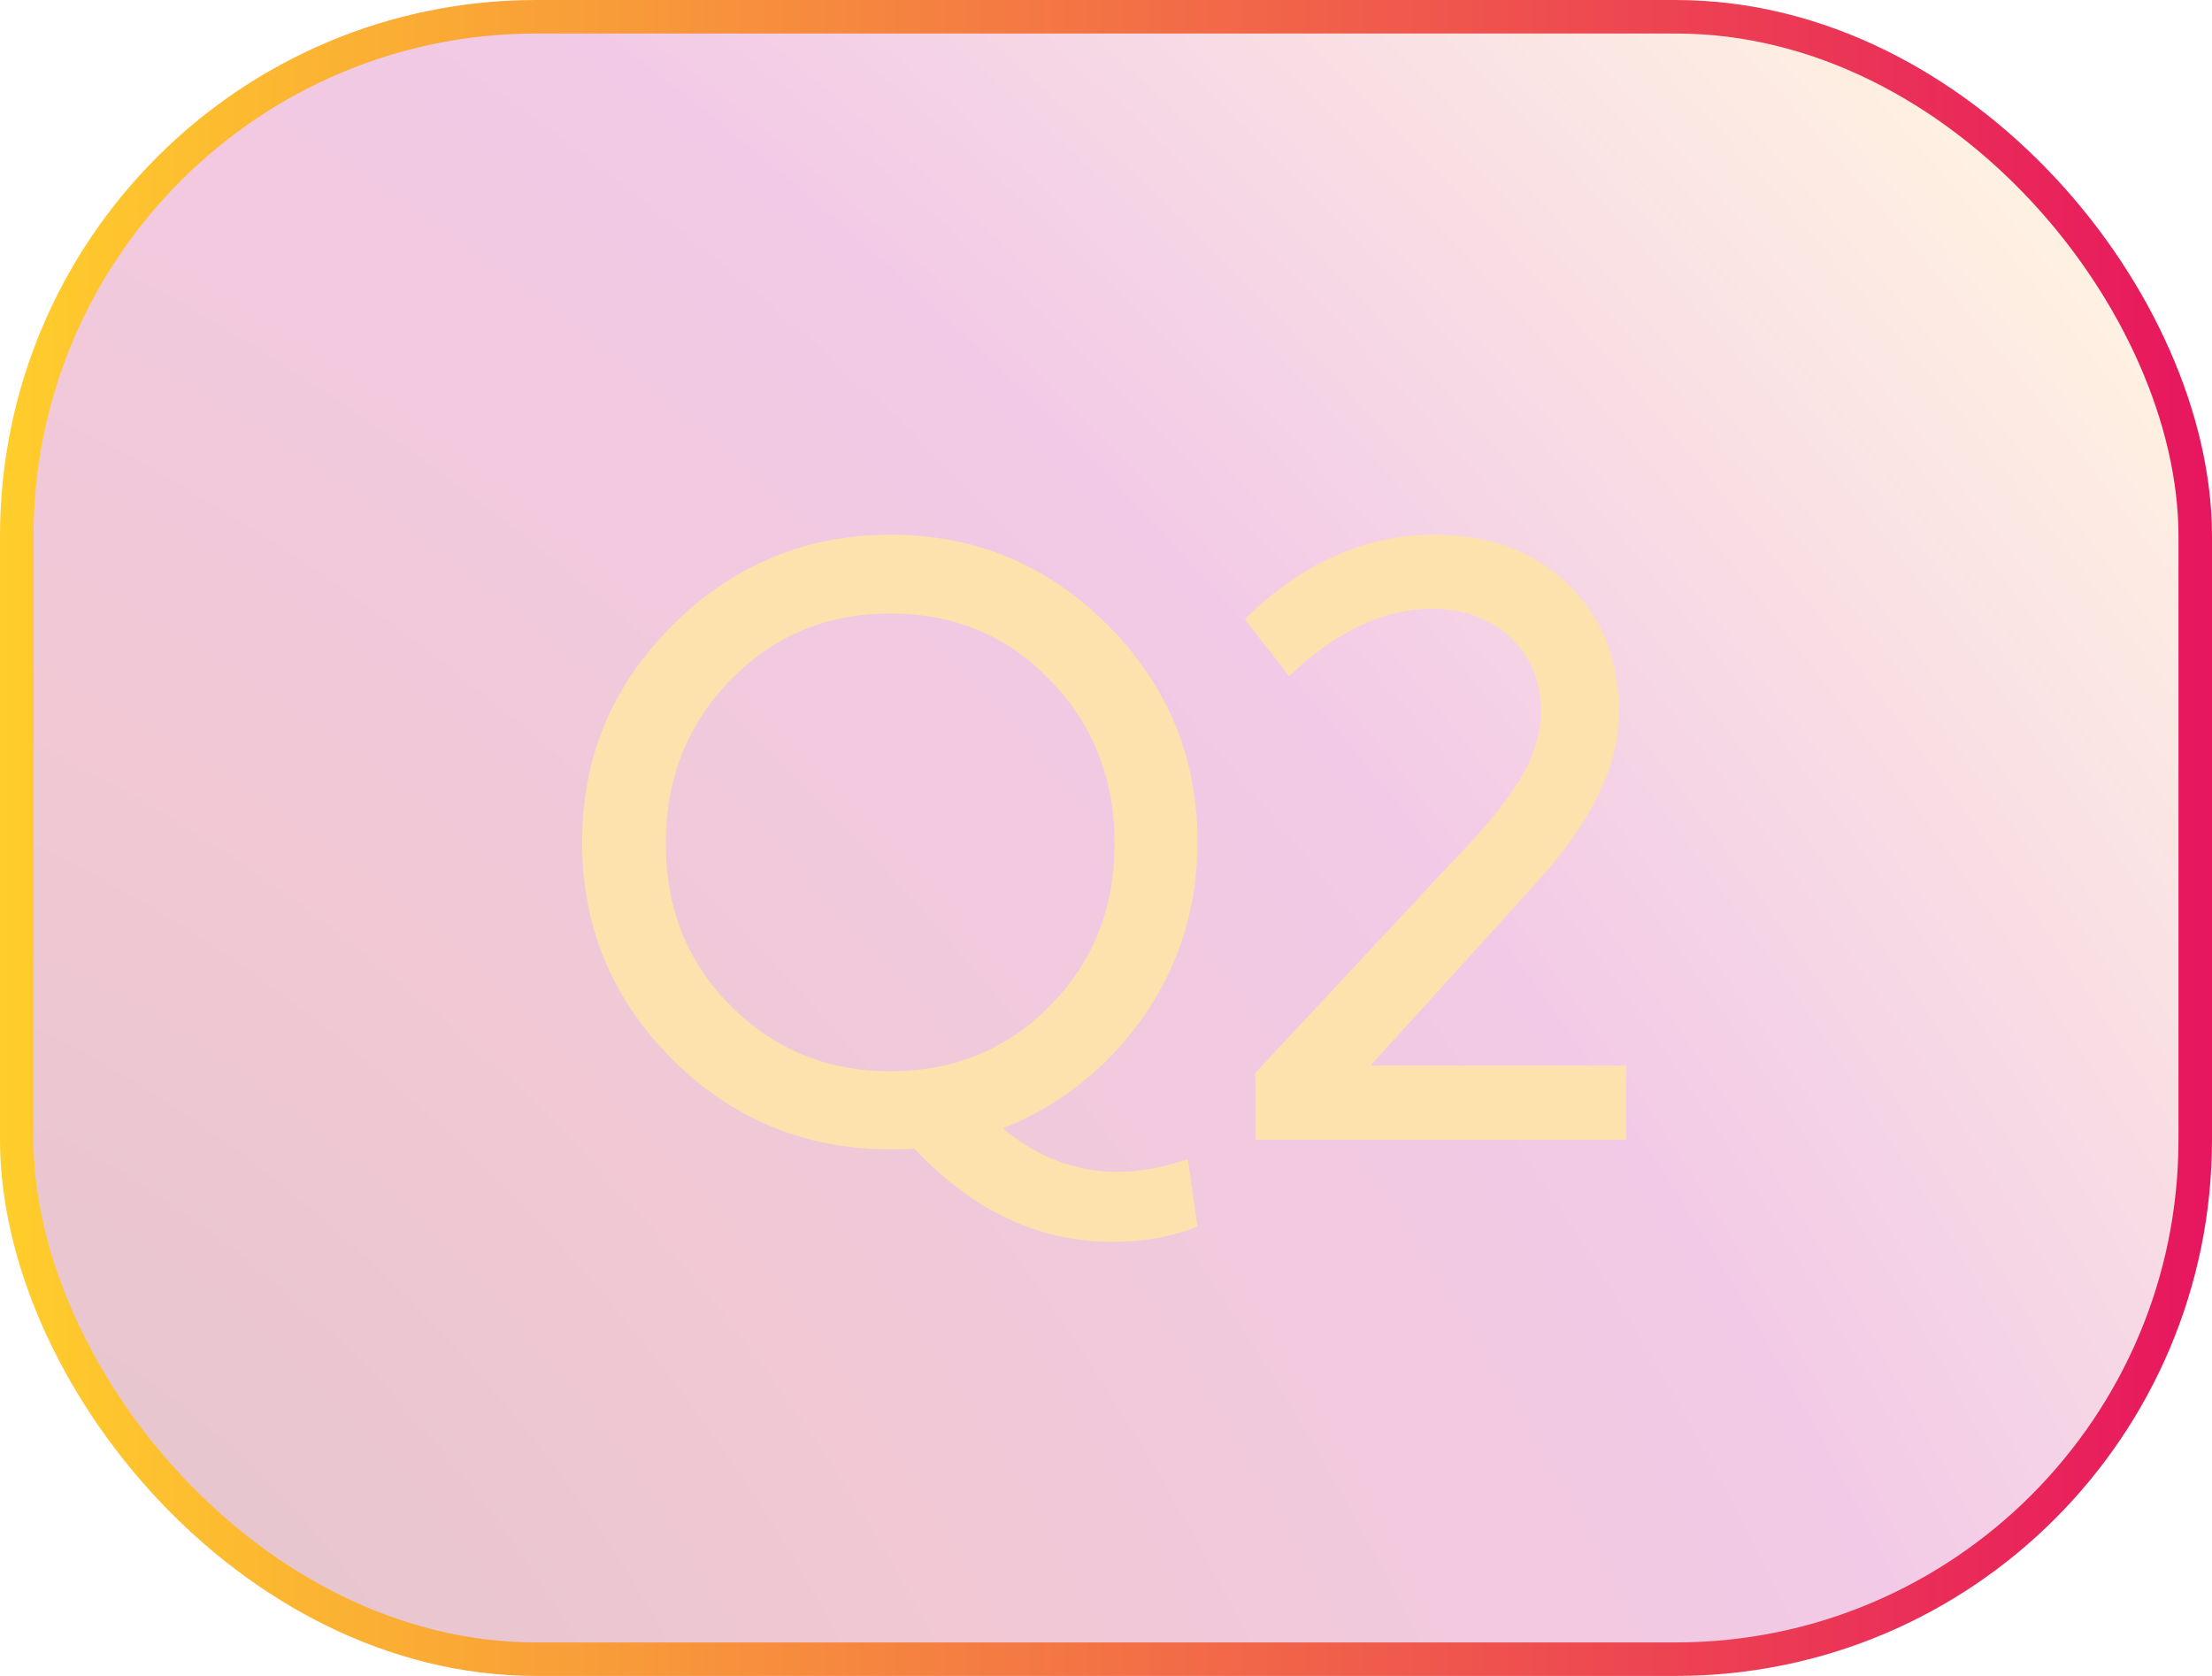<svg width="66" height="50" viewBox="0 0 66 50" fill="none" xmlns="http://www.w3.org/2000/svg">
<rect x="0.5" y="0.5" width="65" height="49" rx="15.5" fill="url(#paint0_radial_101_442)" fill-opacity="0.24"/>
<rect x="0.5" y="0.5" width="65" height="49" rx="15.5" stroke="url(#paint1_linear_101_442)"/>
<path d="M33.329 34.96C34.001 34.96 34.697 34.84 35.441 34.576L35.729 36.592C34.961 36.904 34.121 37.048 33.185 37.048C30.977 37.048 29.009 36.112 27.281 34.264C27.113 34.288 26.873 34.288 26.561 34.288C24.041 34.288 21.857 33.4 20.057 31.6C18.257 29.8 17.369 27.64 17.369 25.12C17.369 22.6 18.257 20.464 20.057 18.664C21.857 16.864 24.041 15.952 26.561 15.952C29.081 15.952 31.241 16.84 33.041 18.64C34.841 20.44 35.729 22.6 35.729 25.12C35.729 27.04 35.201 28.768 34.121 30.328C33.041 31.864 31.649 32.968 29.921 33.664C30.953 34.528 32.105 34.96 33.329 34.96ZM19.865 25.168C19.865 27.112 20.513 28.72 21.809 30.016C23.105 31.312 24.689 31.96 26.561 31.96C28.457 31.96 30.041 31.312 31.313 30.016C32.609 28.72 33.257 27.112 33.257 25.168C33.257 23.224 32.609 21.592 31.313 20.272C30.041 18.952 28.457 18.304 26.561 18.304C24.689 18.304 23.105 18.952 21.809 20.272C20.513 21.592 19.865 23.224 19.865 25.168ZM45.833 26.344L40.889 31.792H48.521V34H37.457V32.008L43.145 25.912C45.065 23.92 45.977 22.696 45.977 21.16C45.977 19.408 44.585 18.16 42.761 18.16C41.297 18.16 39.857 18.832 38.465 20.176L37.145 18.472C38.849 16.792 40.745 15.952 42.809 15.952C44.417 15.952 45.737 16.432 46.769 17.416C47.801 18.4 48.305 19.672 48.305 21.28C48.305 22.84 47.489 24.52 45.833 26.344Z" fill="#FDE2AE"/>
<defs>
<radialGradient id="paint0_radial_101_442" cx="0" cy="0" r="1" gradientUnits="userSpaceOnUse" gradientTransform="translate(1.786 52.309) rotate(-41.447) scale(85.668 148.428)">
<stop offset="0.052" stop-color="#910C32"/>
<stop offset="0.29" stop-color="#C4194A"/>
<stop offset="0.562" stop-color="#C82099"/>
<stop offset="0.886" stop-color="#FFCD84"/>
<stop offset="1" stop-color="#FFCD84"/>
</radialGradient>
<linearGradient id="paint1_linear_101_442" x1="0" y1="25" x2="66" y2="25" gradientUnits="userSpaceOnUse">
<stop stop-color="#FFCE2B"/>
<stop offset="1" stop-color="#E7165F"/>
</linearGradient>
</defs>
</svg>

